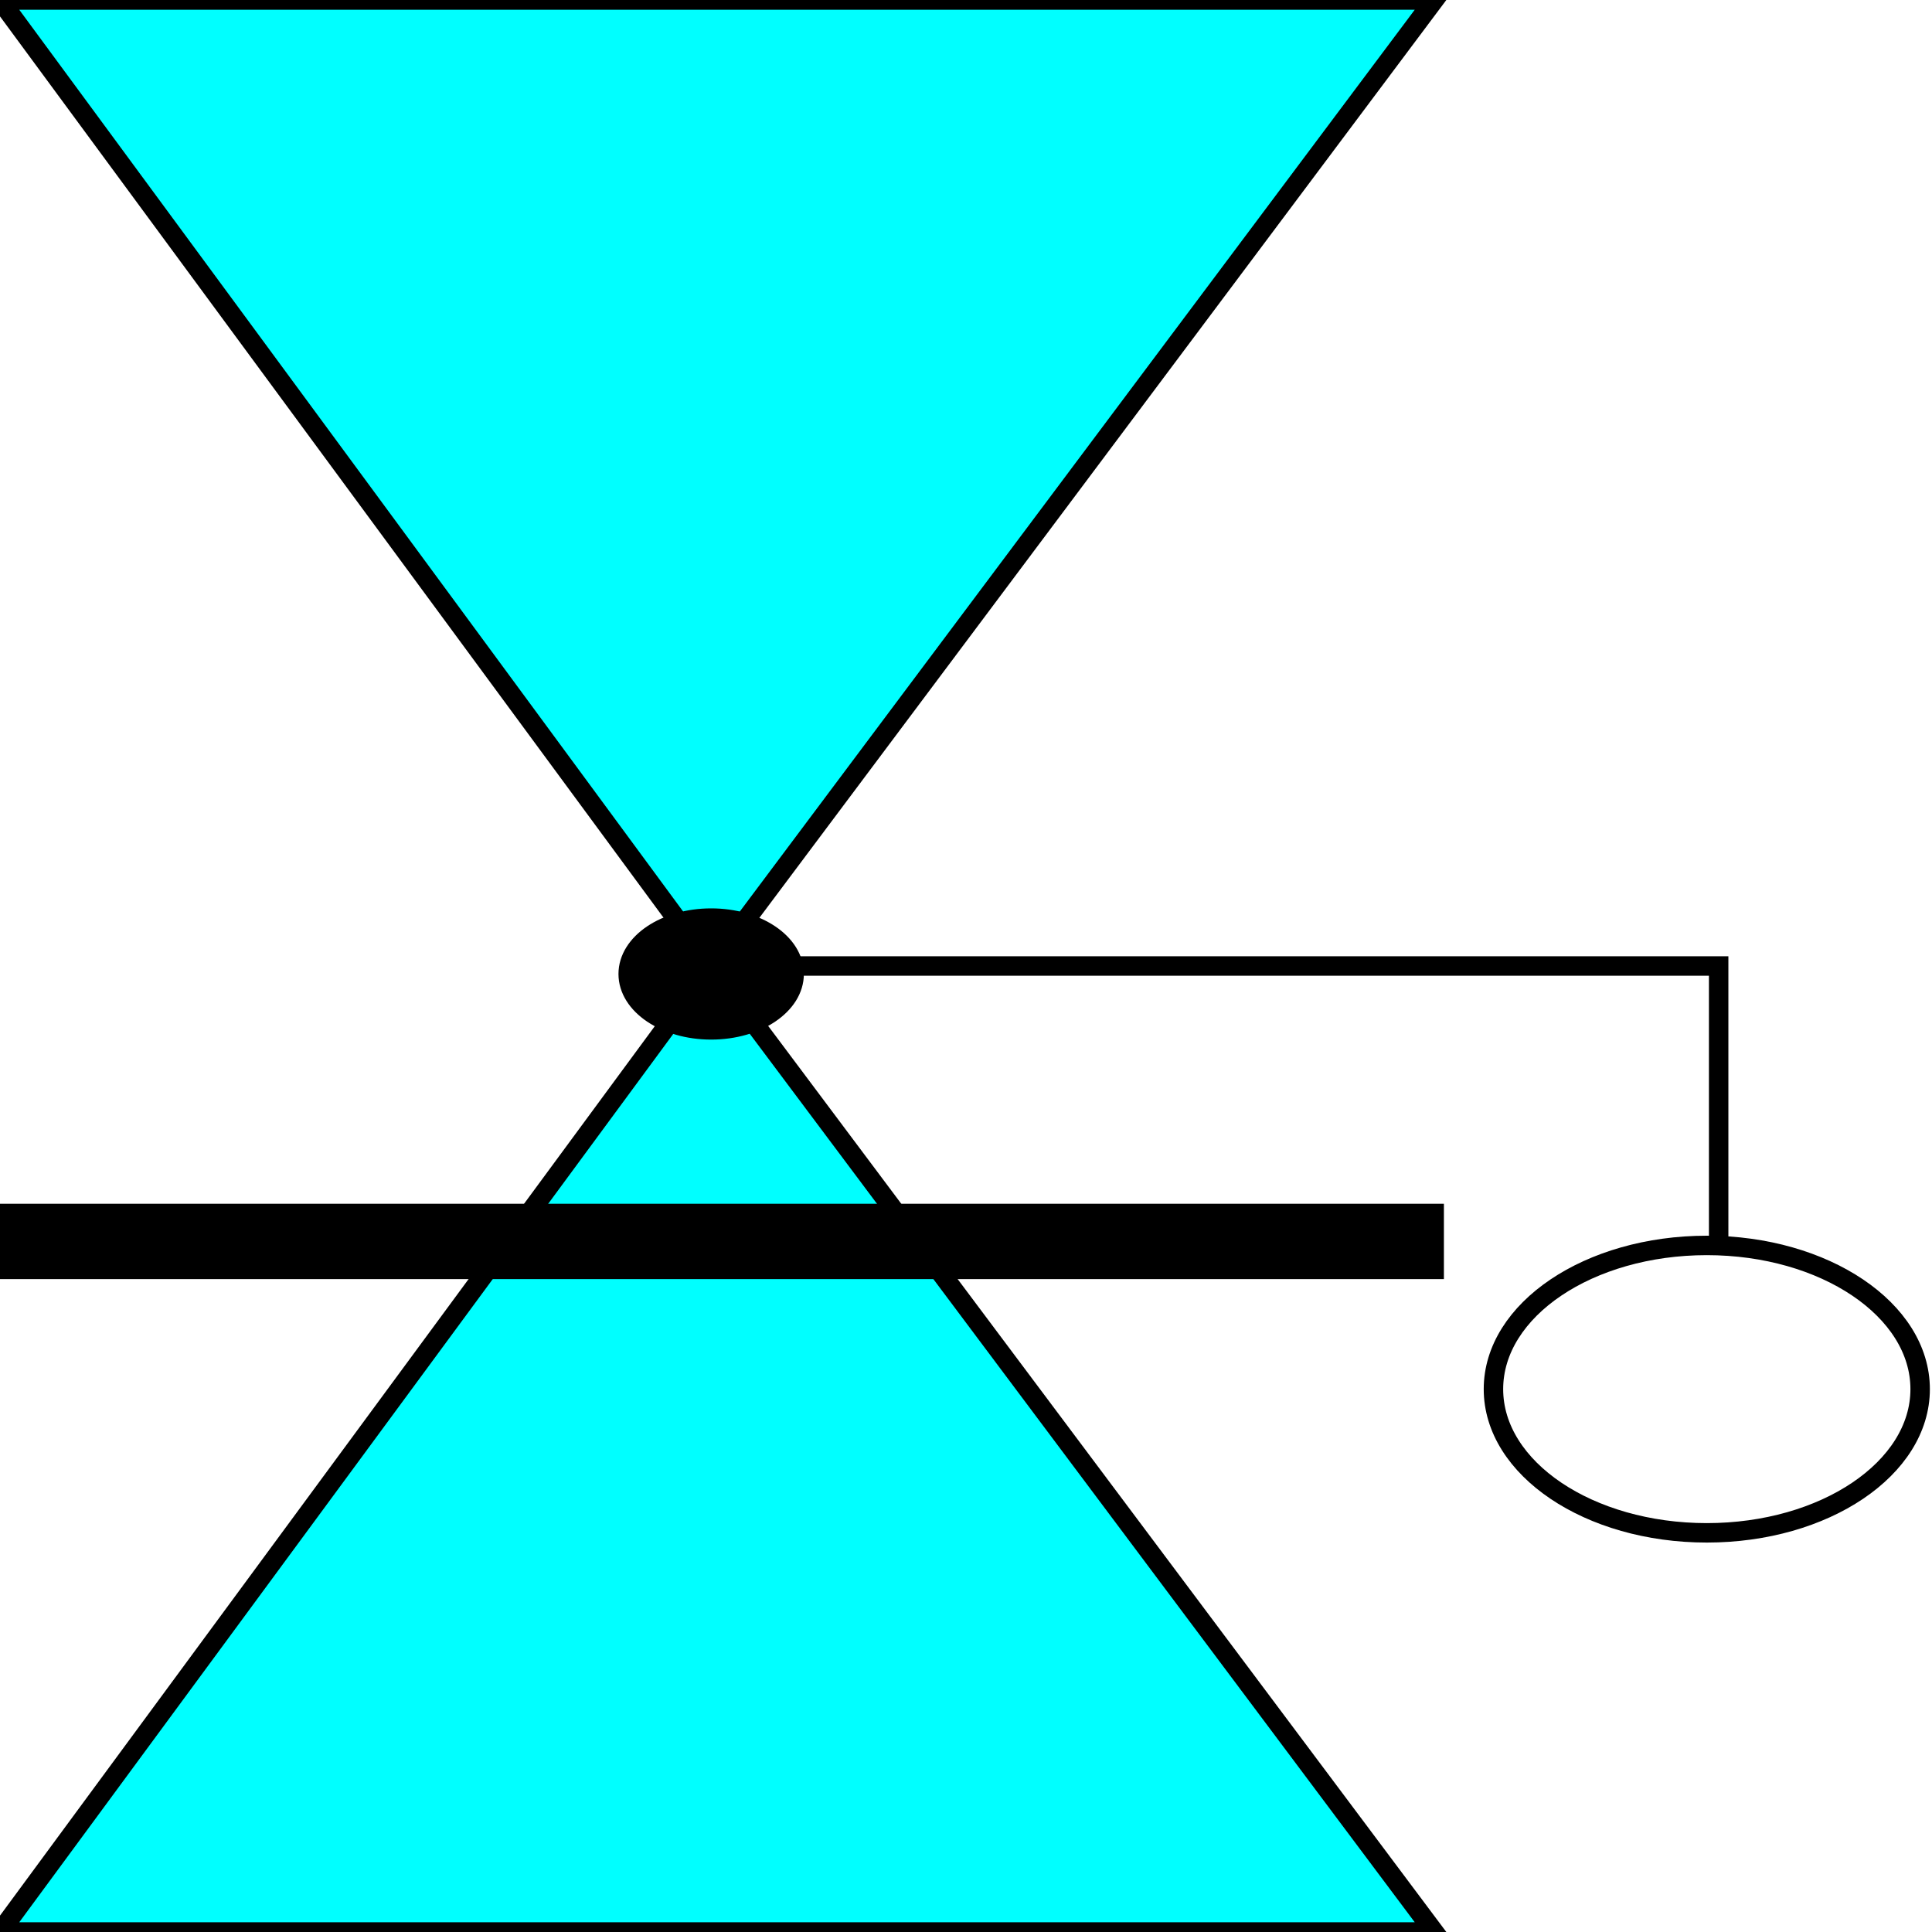 <svg width="150" height="150" viewBox="0 0 150 150" fill="none" xmlns="http://www.w3.org/2000/svg">
<g clip-path="url(#clip0_2109_187445)">
<path d="M55.215 75H133.436V96.074" stroke="black" stroke-width="1.51"/>
<path d="M0 150L55.215 75L111.35 150H0Z" fill="#00FFFF" stroke="black" stroke-width="1.51"/>
<path d="M0 0L55.215 75L111.35 0H0Z" fill="#00FFFF" stroke="black" stroke-width="1.51"/>
<path d="M0 94.215H111.35V98.554H0V94.215Z" fill="black" stroke="black" stroke-width="1.51"/>
<path d="M55.215 79.959C58.773 79.959 61.657 78.016 61.657 75.62C61.657 73.224 58.773 71.281 55.215 71.281C51.657 71.281 48.773 73.224 48.773 75.62C48.773 78.016 51.657 79.959 55.215 79.959Z" fill="black" stroke="black" stroke-width="1.51"/>
<path d="M132.516 119.009C141.664 119.009 149.08 114.014 149.08 107.852C149.08 101.69 141.664 96.695 132.516 96.695C123.367 96.695 115.951 101.69 115.951 107.852C115.951 114.014 123.367 119.009 132.516 119.009Z" stroke="black" stroke-width="1.51"/>
</g>
<defs>
<clipPath id="clip0_2109_187445">
<rect width="150" height="150" fill="white"/>
</clipPath>
</defs>
</svg>
